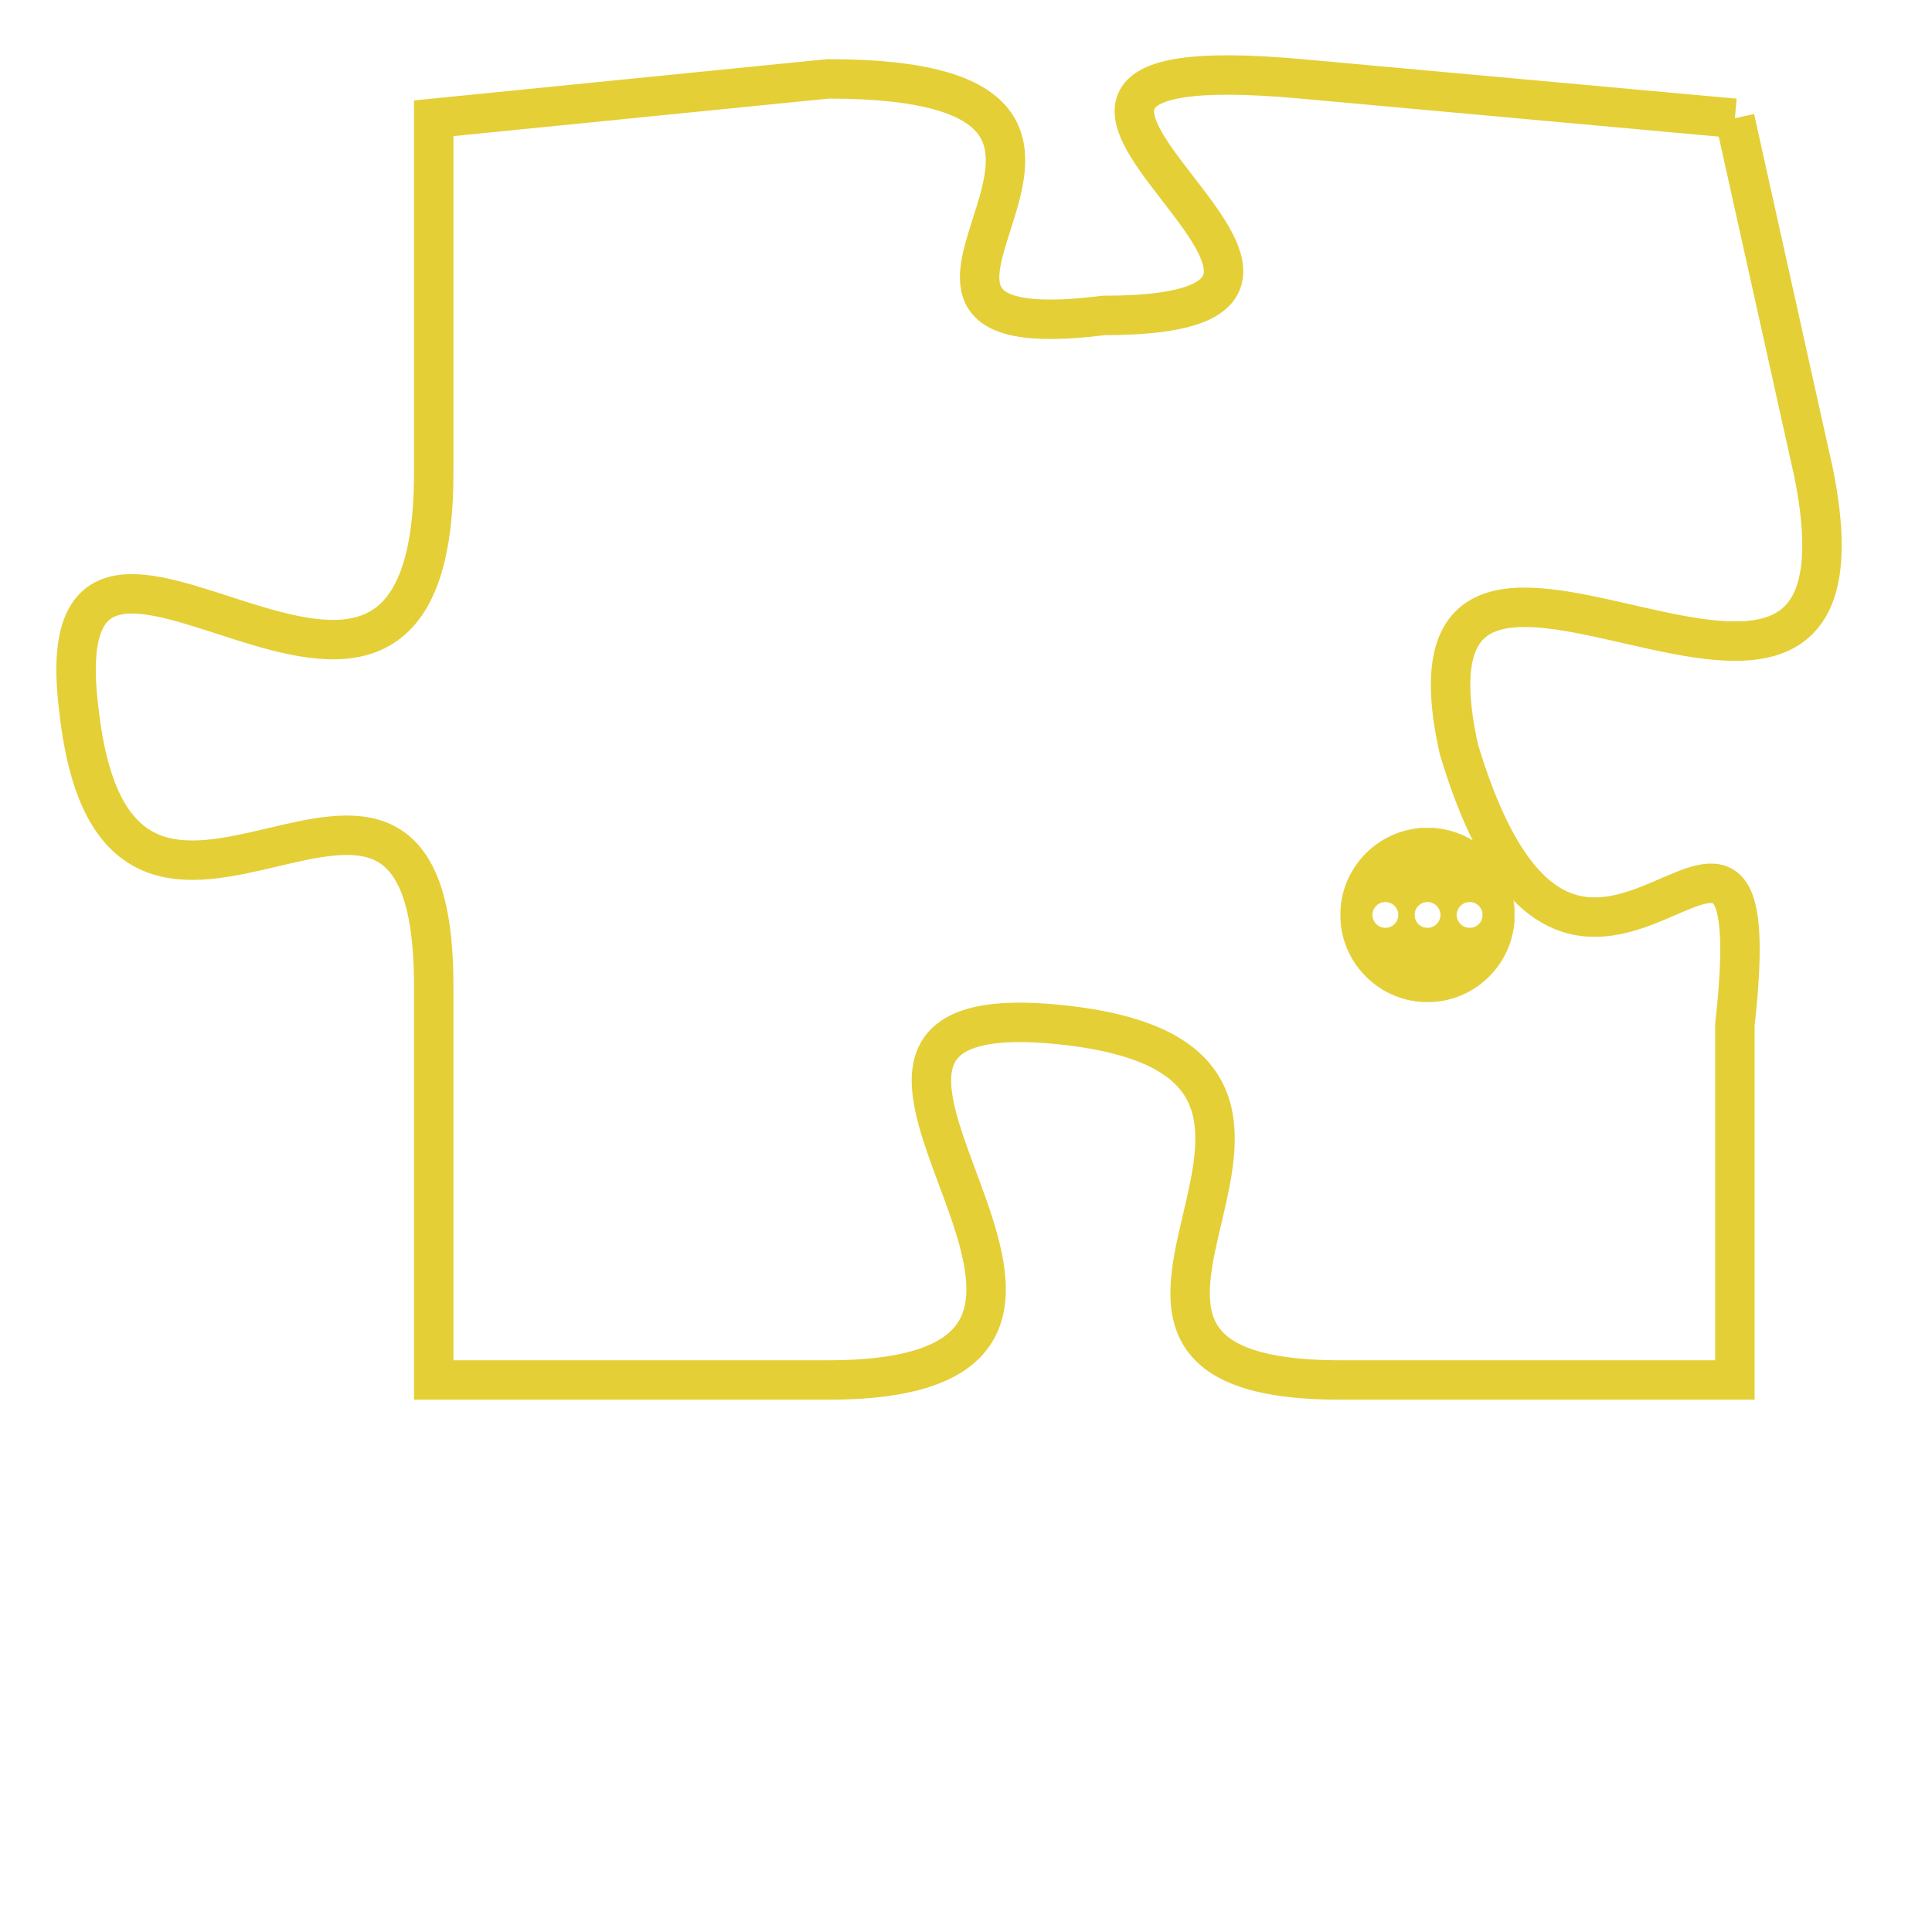<svg version="1.1" xmlns="http://www.w3.org/2000/svg" xmlns:xlink="http://www.w3.org/1999/xlink" fill="transparent" x="0" y="0" width="350" height="350" preserveAspectRatio="xMinYMin slice"><style type="text/css">.links{fill:transparent;stroke: #E4CF37;}.links:hover{fill:#63D272; opacity:0.4;}</style><defs><g id="allt"><path id="t8595" d="M528,2112 L517,2111 C506,2110 521,2117 512,2117 C504,2118 515,2111 505,2111 L495,2112 495,2112 L495,2121 C495,2131 485,2119 486,2127 C487,2136 495,2125 495,2134 L495,2144 495,2144 L505,2144 C515,2144 502,2134 511,2135 C520,2136 509,2144 518,2144 L528,2144 528,2144 L528,2135 C529,2126 524,2138 521,2128 C519,2119 532,2131 530,2121 L528,2112"/></g><clipPath id="c" clipRule="evenodd" fill="transparent"><use href="#t8595"/></clipPath></defs><svg viewBox="484 2109 49 36" preserveAspectRatio="xMinYMin meet"><svg width="4380" height="2430"><g><image crossorigin="anonymous" x="0" y="0" href="https://nftpuzzle.license-token.com/assets/completepuzzle.svg" width="100%" height="100%" /><g class="links"><use href="#t8595"/></g></g></svg><svg x="518" y="2130" height="9%" width="9%" viewBox="0 0 330 330"><g><a xlink:href="https://nftpuzzle.license-token.com/" class="links"><title>See the most innovative NFT based token software licensing project</title><path fill="#E4CF37" id="more" d="M165,0C74.019,0,0,74.019,0,165s74.019,165,165,165s165-74.019,165-165S255.981,0,165,0z M85,190 c-13.785,0-25-11.215-25-25s11.215-25,25-25s25,11.215,25,25S98.785,190,85,190z M165,190c-13.785,0-25-11.215-25-25 s11.215-25,25-25s25,11.215,25,25S178.785,190,165,190z M245,190c-13.785,0-25-11.215-25-25s11.215-25,25-25 c13.785,0,25,11.215,25,25S258.785,190,245,190z"></path></a></g></svg></svg></svg>